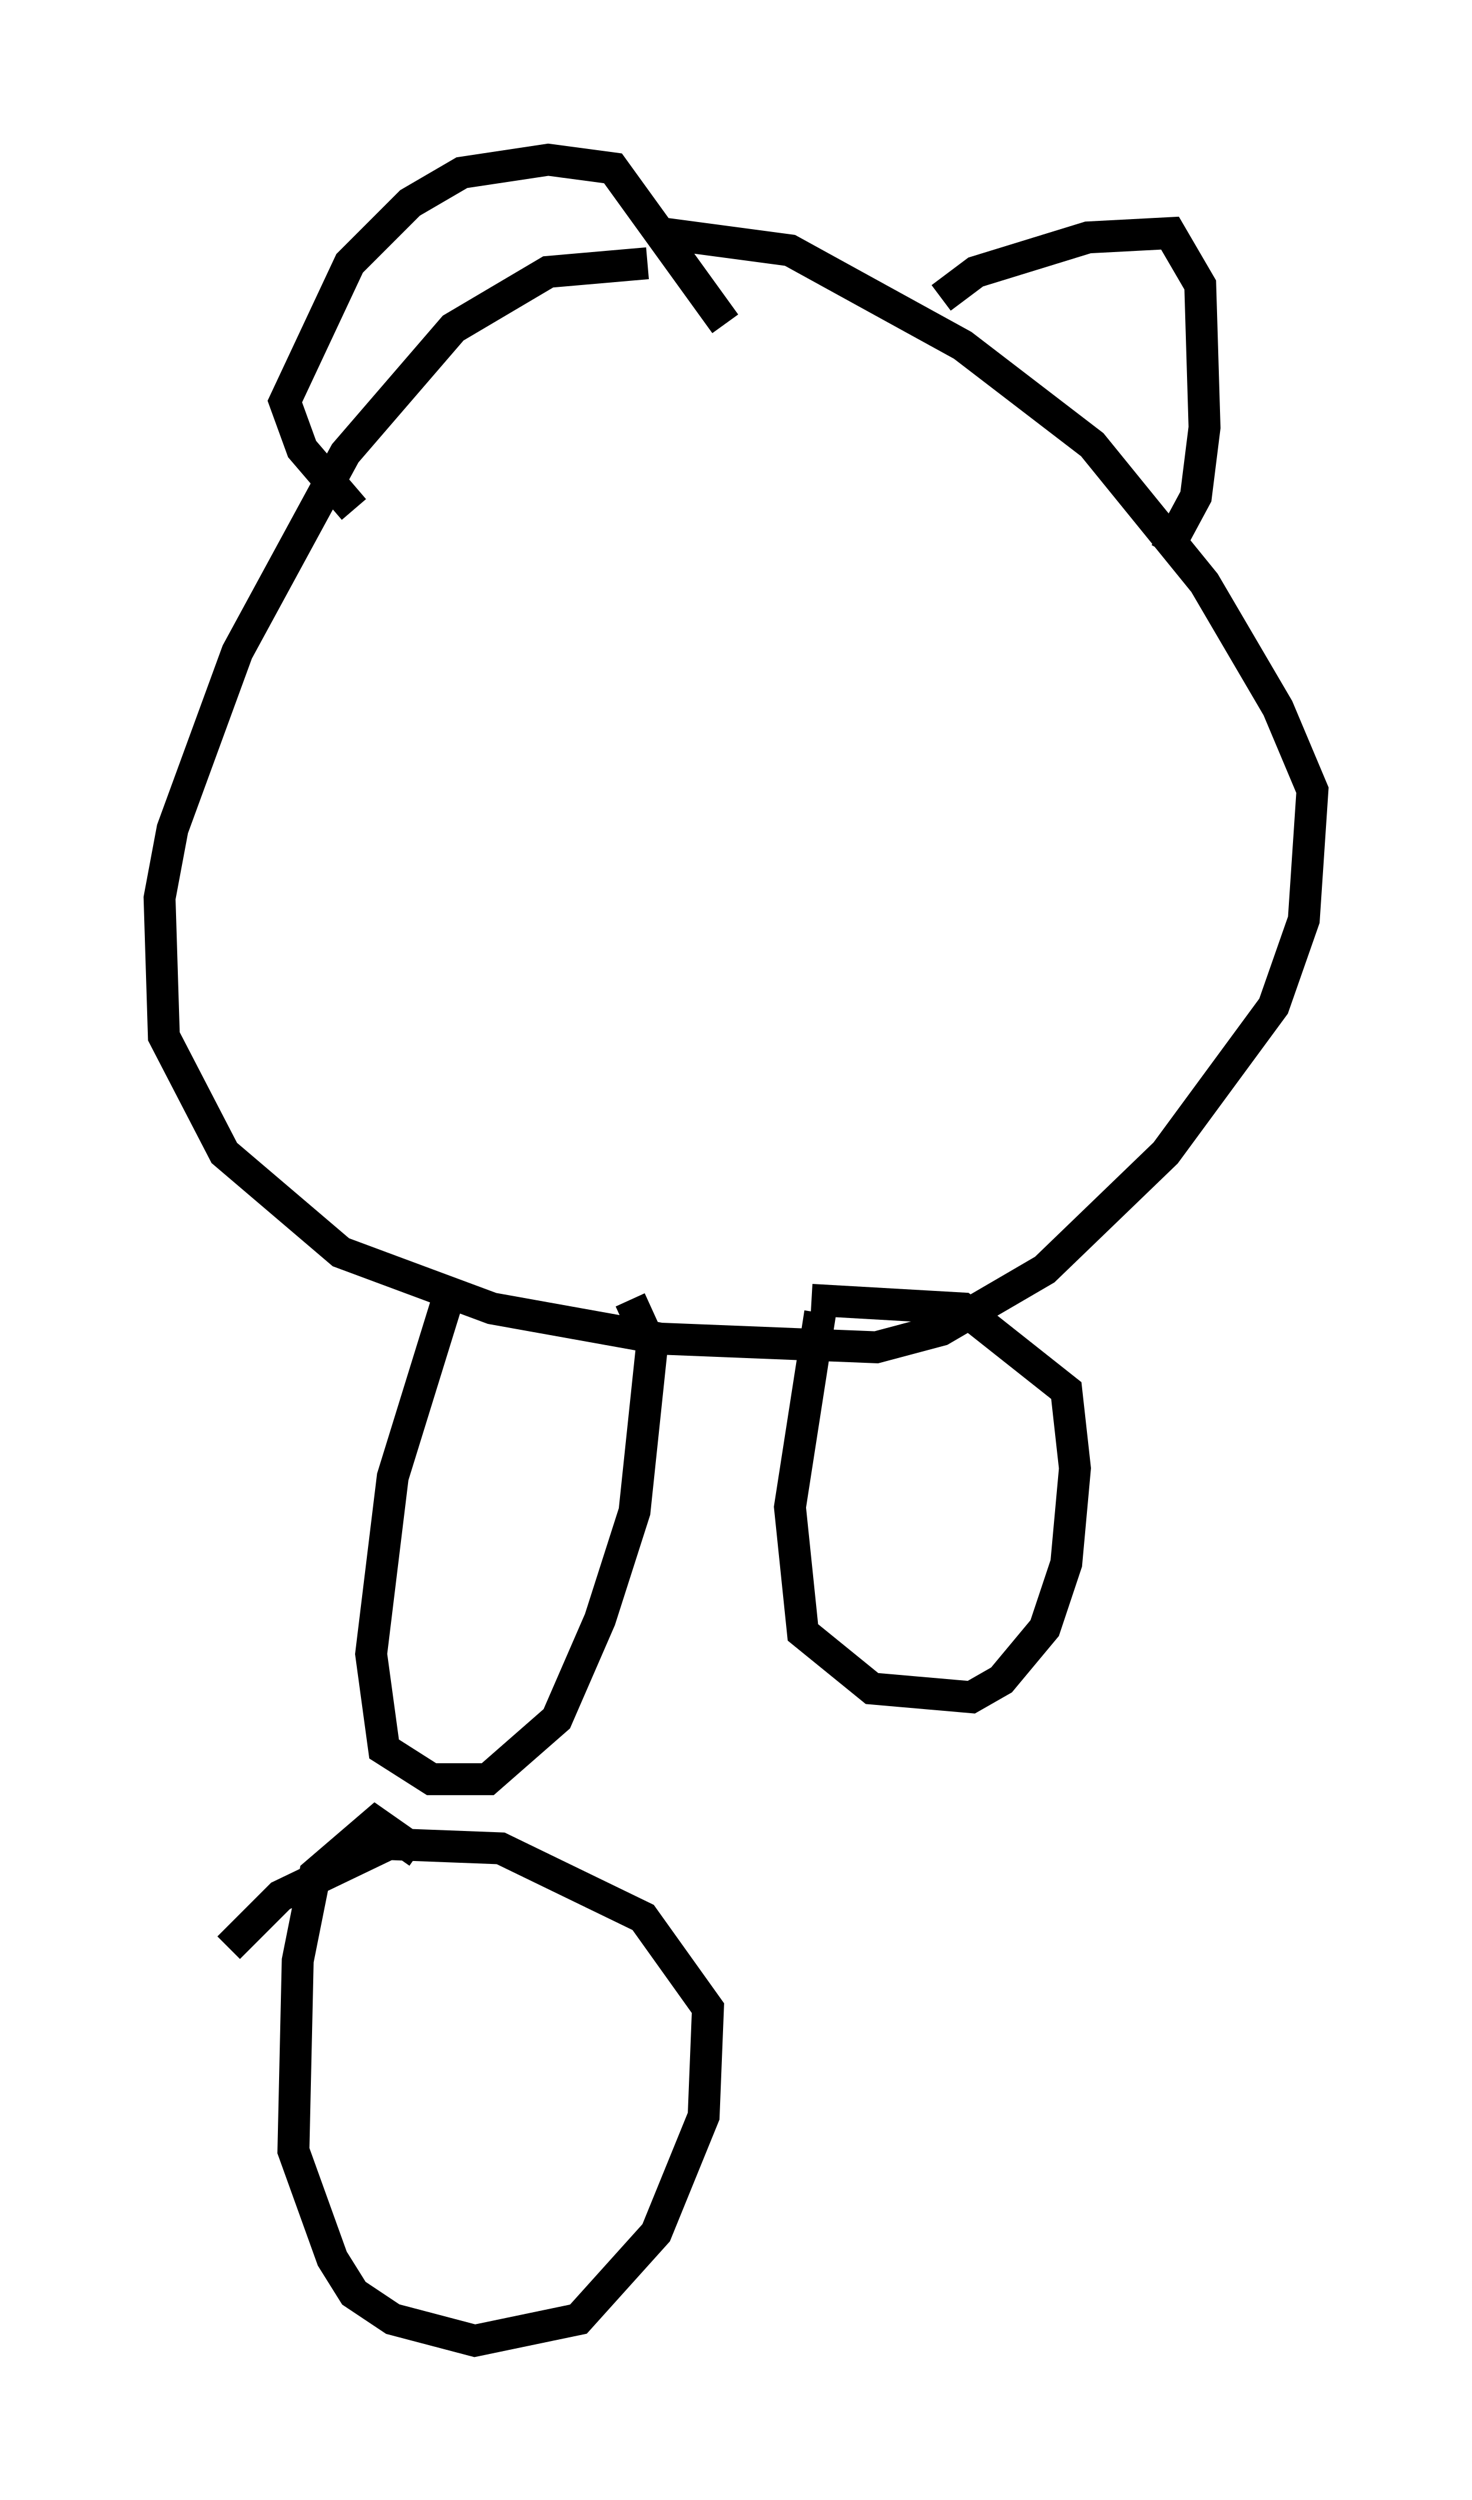 <?xml version="1.0" encoding="utf-8" ?>
<svg baseProfile="full" height="78.335" version="1.1" width="46.13" xmlns="http://www.w3.org/2000/svg" xmlns:ev="http://www.w3.org/2001/xml-events" xmlns:xlink="http://www.w3.org/1999/xlink"><defs /><rect fill="white" height="78.335" width="46.13" x="0" y="0" /><path d="M23.403, 8.789 m-3.112, -0.541 l-3.112, 0.271 -2.977, 1.759 l-3.383, 3.924 -3.383, 6.225 l-2.03, 5.548 -0.406, 2.165 l0.135, 4.33 1.894, 3.654 l3.654, 3.112 4.736, 1.759 l5.277, 0.947 6.766, 0.271 l2.03, -0.541 3.248, -1.894 l3.789, -3.654 3.383, -4.601 l0.947, -2.706 0.271, -4.059 l-1.083, -2.571 -2.3, -3.924 l-3.518, -4.33 -4.059, -3.112 l-5.413, -2.977 -4.059, -0.541 m-9.607, 8.66 l-1.624, -1.894 -0.541, -1.488 l2.03, -4.33 1.894, -1.894 l1.624, -0.947 2.706, -0.406 l2.03, 0.271 3.518, 4.871 m6.766, -0.812 l1.083, -0.812 3.518, -1.083 l2.571, -0.135 0.947, 1.624 l0.135, 4.465 -0.271, 2.165 l-0.947, 1.759 m-22.463, 23.274 l-1.759, 5.683 -0.677, 5.548 l0.406, 2.977 1.488, 0.947 l1.759, 0.0 2.165, -1.894 l1.353, -3.112 1.083, -3.383 l0.541, -5.142 -0.677, -1.488 m5.954, 0.406 l-0.947, 6.089 0.406, 3.924 l2.165, 1.759 3.112, 0.271 l0.947, -0.541 1.353, -1.624 l0.677, -2.03 0.271, -2.977 l-0.271, -2.436 -3.248, -2.571 l-4.736, -0.271 m-12.314, 17.321 l-1.353, -0.947 -1.894, 1.624 l-0.541, 2.706 -0.135, 5.954 l1.218, 3.383 0.677, 1.083 l1.218, 0.812 2.571, 0.677 l3.248, -0.677 2.436, -2.706 l1.488, -3.654 0.135, -3.383 l-2.03, -2.842 -4.465, -2.165 l-3.518, -0.135 -3.383, 1.624 l-1.624, 1.624 m18.403, -2.571 " fill="none" stroke="black" stroke-width="1" /></svg>